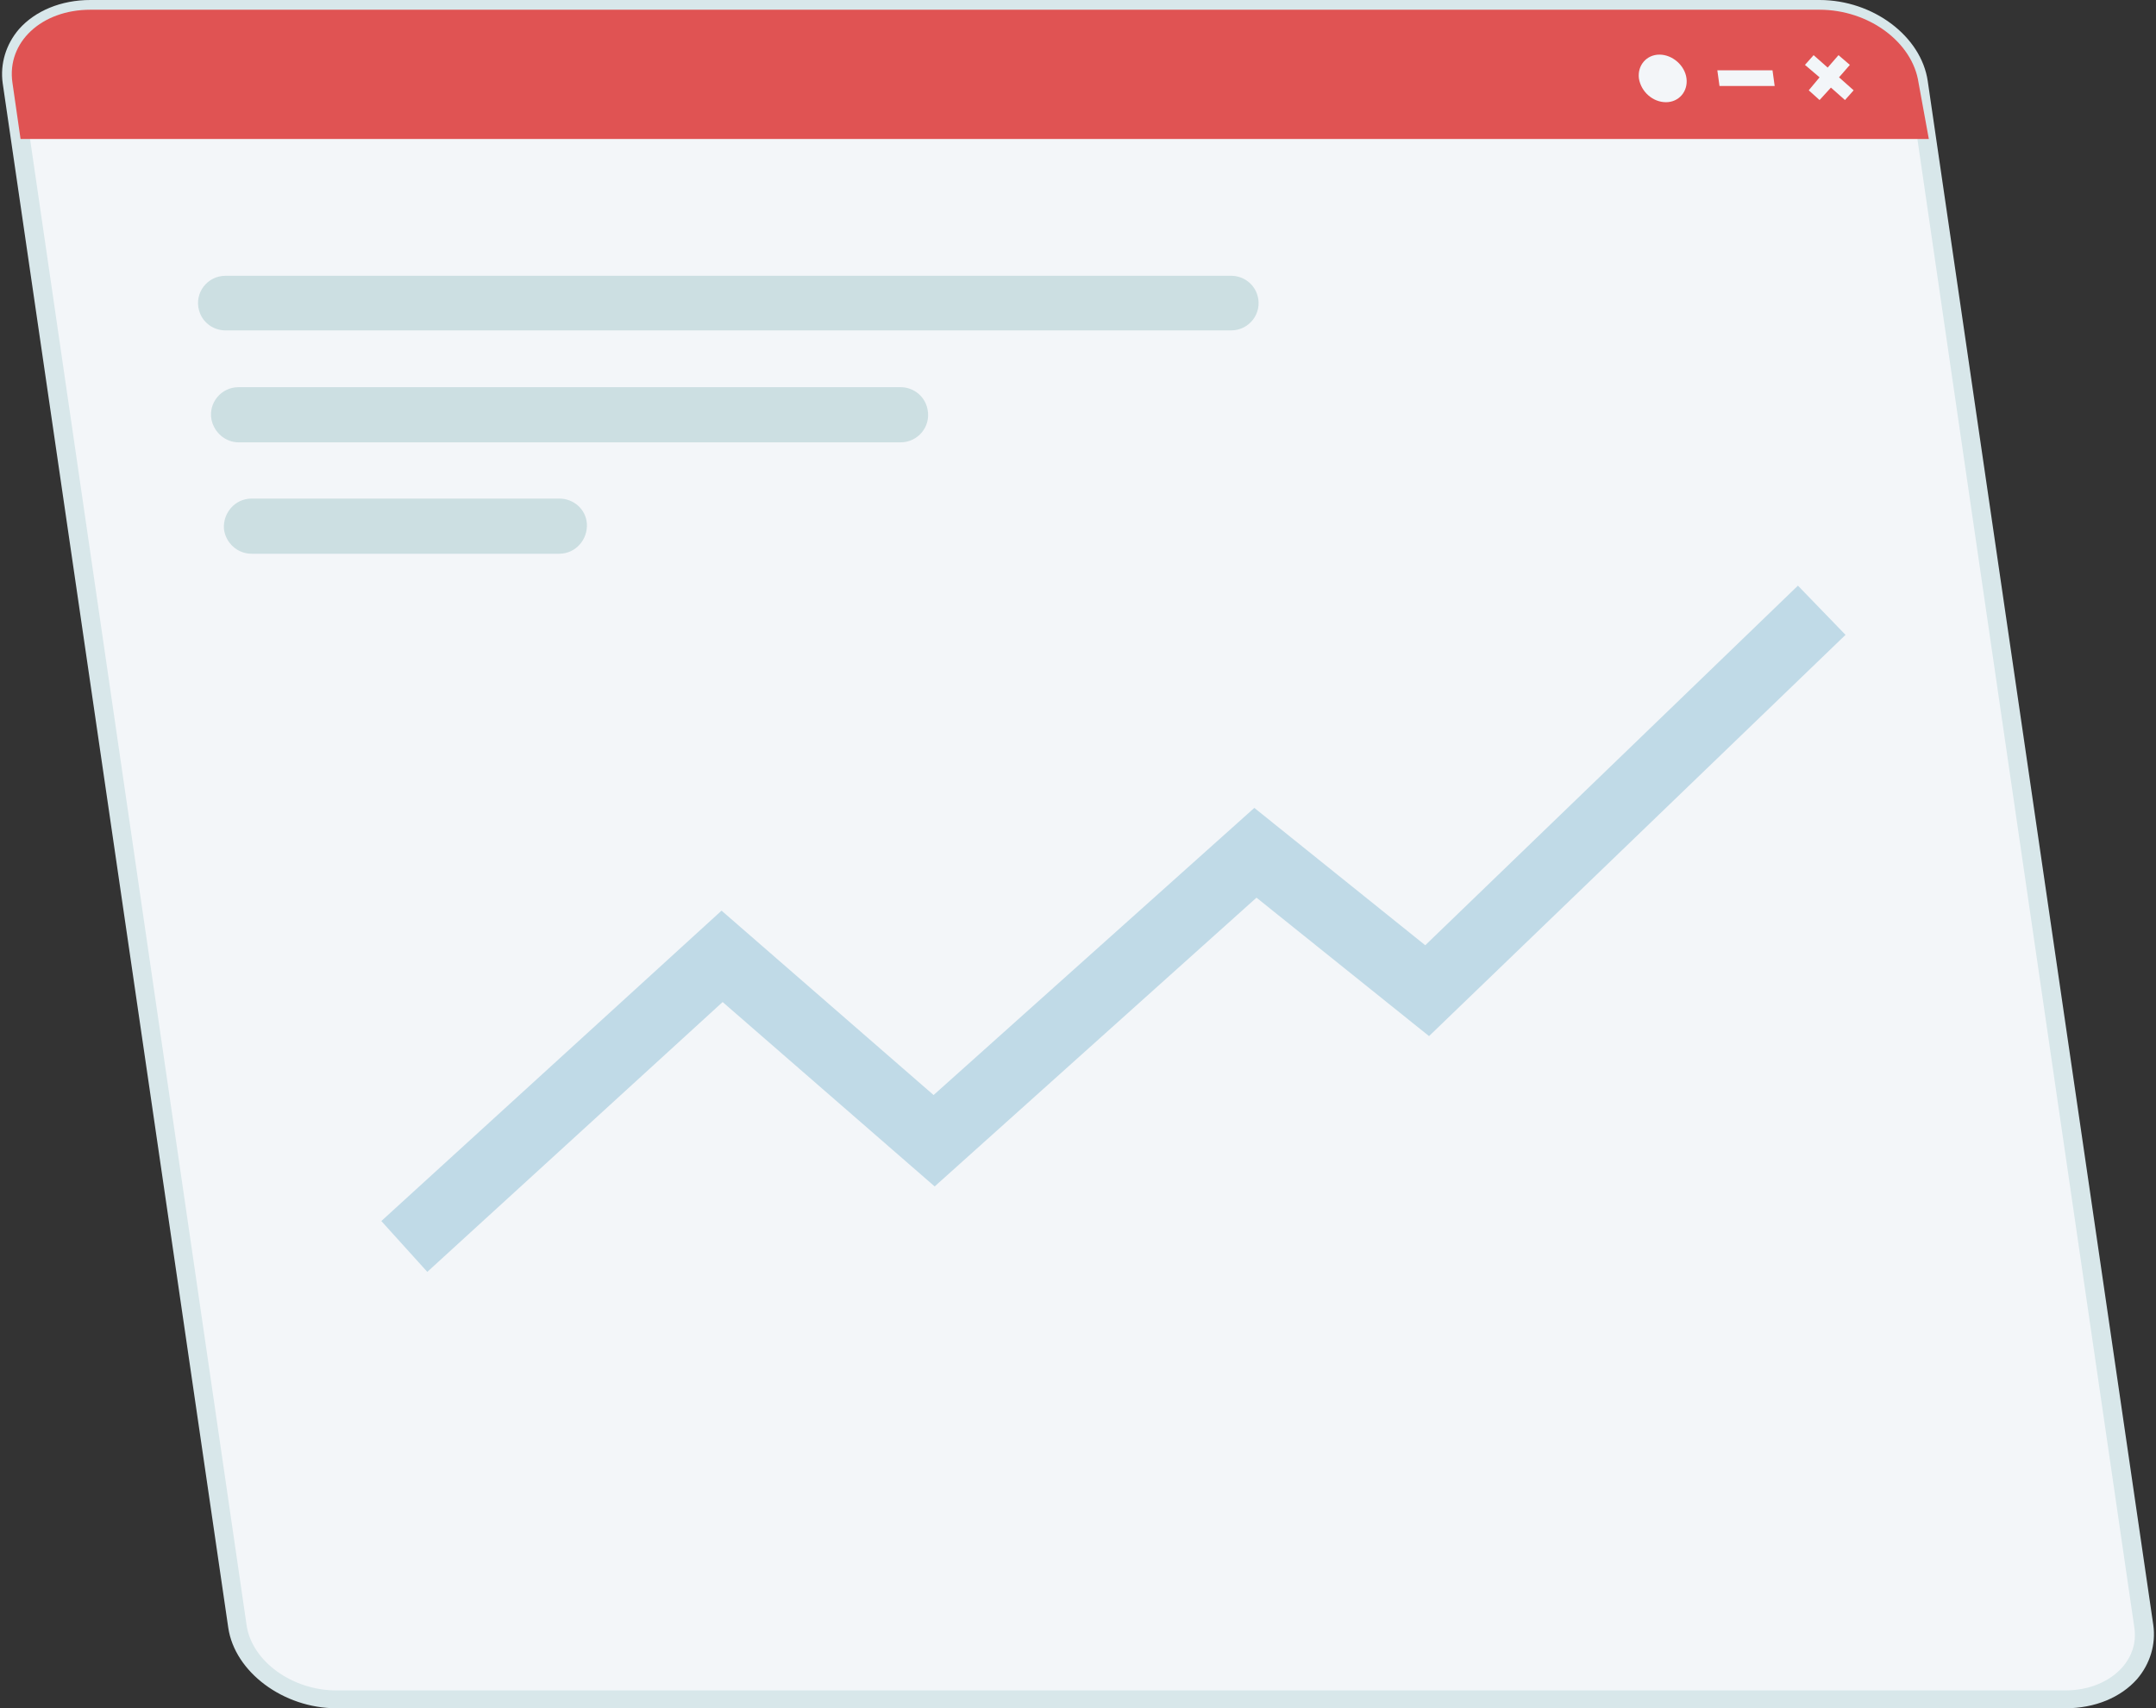 <?xml version="1.0" encoding="UTF-8"?>
<!DOCTYPE svg PUBLIC '-//W3C//DTD SVG 1.0//EN'
          'http://www.w3.org/TR/2001/REC-SVG-20010904/DTD/svg10.dtd'>
<svg height="315.9" preserveAspectRatio="xMidYMid meet" version="1.0" viewBox="50.7 92.0 398.6 315.9" width="398.6" xmlns="http://www.w3.org/2000/svg" xmlns:xlink="http://www.w3.org/1999/xlink" zoomAndPan="magnify"
><rect x="50.7" y="92.0" width="398.6" height="315.9" fill="#333333" stroke="none"/><g
  ><g
    ><g id="change1_1"
      ><path d="M112.9,406.2h319.7c9,0,15.5-6,14.4-13.5l-41.7-285.4c-1.1-7.5-9.2-13.5-18.3-13.5H67.4 c-9,0-15.5,6-14.4,13.5l41.7,285.4C95.7,400.2,103.9,406.2,112.9,406.2z" fill="#F3F6F9"
      /></g
      ><g id="change2_1"
      ><path d="M112.9,407.9h319.7c5.4,0,10.2-2,13.2-5.4c2.4-2.8,3.5-6.4,3-10L407.1,107c-1.2-8.3-10.1-15-20-15H67.4 c-5.4,0-10.2,2-13.2,5.4c-2.4,2.8-3.5,6.4-3,10L92.9,393C94.1,401.2,103.1,407.9,112.9,407.9z M56.8,99.8 c2.4-2.7,6.2-4.3,10.6-4.3h319.7c8.2,0,15.6,5.4,16.6,12L445.3,393c0.4,2.7-0.4,5.2-2.2,7.3c-2.4,2.7-6.2,4.3-10.6,4.3H112.9 c-8.2,0-15.6-5.4-16.6-12L54.7,107C54.3,104.3,55,101.8,56.8,99.8z" fill="#D8E7EA"
      /></g
    ></g
    ><g id="change3_1"
    ><path d="M407.3,117.7l-1.9-10.4c-1.1-7.5-9.2-13.5-18.3-13.5H67.4c-9,0-15.5,6-14.4,13.5l1.5,10.4H407.3z" fill="#E05353"
    /></g
    ><g id="change1_3"
    ><path d="M358.7,110.9c2.4,0,4.1-2,3.8-4.4c-0.3-2.4-2.6-4.4-5-4.4c-2.4,0-4.1,2-3.8,4.4 C354.1,109,356.3,110.9,358.7,110.9z" fill="#F3F6F9"
    /></g
    ><g id="change1_4"
    ><path d="M378.4 105L368.2 105 368.6 107.9 378.8 107.9z" fill="#F3F6F9"
    /></g
    ><g id="change1_2"
    ><path d="M390.6 102.2L388.6 104.5 386 102.2 384.4 104 387.1 106.3 385.1 108.7 387.1 110.5 389.2 108.2 391.8 110.5 393.4 108.7 390.7 106.3 392.7 104z" fill="#F3F6F9"
    /></g
    ><g id="change4_3"
    ><path d="M92.4,153.1h185.9c3.4,0,5.8-3.2,4.9-6.4c-0.6-2.2-2.6-3.7-4.9-3.7H92.4c-3.4,0-5.8,3.2-4.9,6.4v0 C88.1,151.6,90.1,153.1,92.4,153.1z" fill="#CCDFE2"
    /></g
    ><g id="change4_1"
    ><path d="M94.8,173.8h122.4c3.2,0,5.6-2.9,5-6c-0.4-2.4-2.5-4.2-5-4.2H94.8c-3.2,0-5.6,2.9-5,6 C90.3,172,92.4,173.8,94.8,173.8z" fill="#CCDFE2"
    /></g
    ><g id="change4_2"
    ><path d="M97.2,194.4h56.9c3,0,5.3-2.6,5.1-5.6c-0.2-2.6-2.4-4.6-5.1-4.6H97.2c-3,0-5.3,2.6-5.1,5.6 C92.4,192.4,94.6,194.4,97.2,194.4z" fill="#CCDFE2"
    /></g
    ><g id="change5_1"
    ><path d="M223.5 311.4L283 258 314.9 283.6 391.9 209.4 383.1 200.3 314.2 266.8 282.6 241.4 223.3 294.5 184.1 260.4 121.2 317.8 129.7 327.2 184.3 277.3z" fill="#C0DAE7"
    /></g
  ></g
></svg
>
